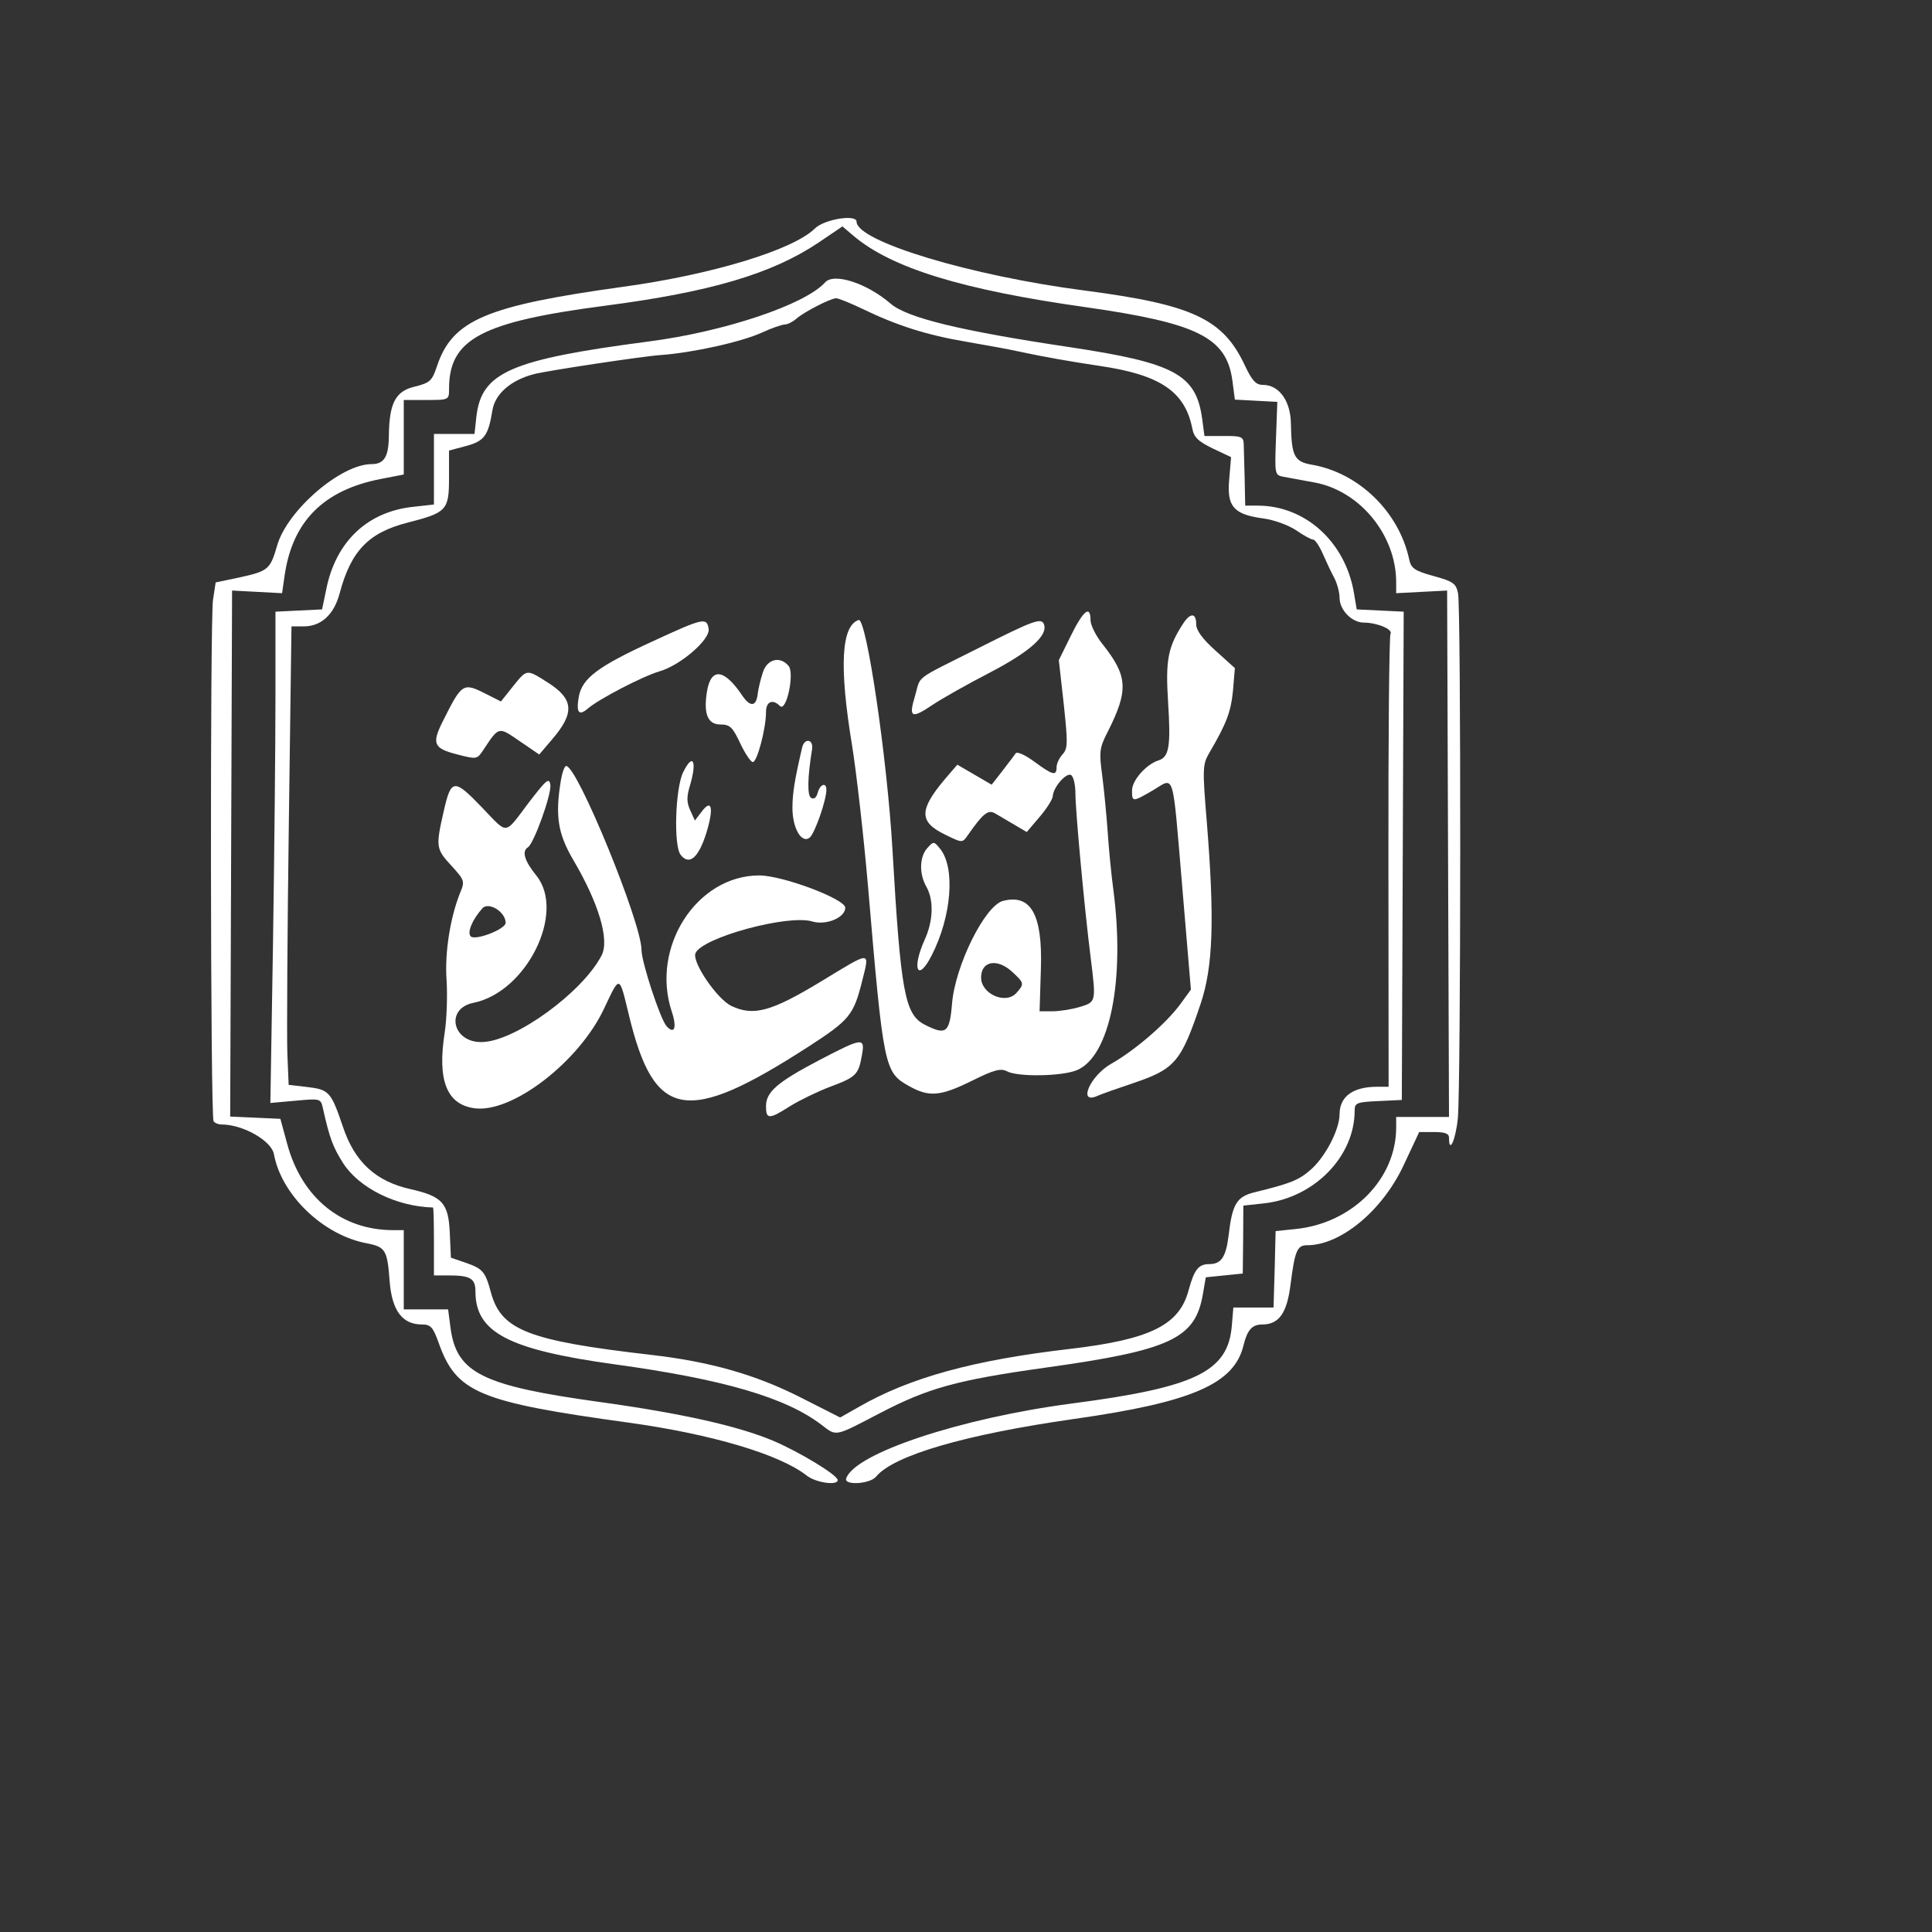  <svg  version="1.0" xmlns="http://www.w3.org/2000/svg"  width="512pt" height="512pt" viewBox="0 0 512 512"  preserveAspectRatio="xMidYMid meet"><rect x="0" y="0" width="512" height="512" fill="#333333" stroke="none"/>  <g transform="translate(0,512) scale(0.05,-0.05)" fill="#ffffff" stroke="none"> <path d="M4319 9029 c-114 -113 -542 -244 -1016 -309 -728 -101 -905 -176 -987 -421 -26 -78 -37 -88 -117 -108 -103 -24 -136 -87 -138 -262 -1 -110 -25 -149 -92 -149 -162 0 -446 -244 -500 -431 -37 -128 -47 -136 -202 -170 l-124 -26 -14 -92 c-16 -103 -14 -2737 3 -2764 6 -9 25 -17 42 -17 114 0 265 -86 278 -158 40 -216 261 -429 493 -472 98 -19 108 -36 120 -199 12 -157 67 -231 171 -231 47 0 59 -13 90 -100 93 -261 213 -311 1004 -420 441 -61 802 -168 946 -281 48 -38 164 -54 164 -24 0 27 -204 150 -343 209 -186 78 -484 145 -917 205 -624 86 -760 154 -792 392 l-13 99 -118 0 -117 0 0 210 0 210 -56 0 c-273 0 -483 170 -561 454 l-37 136 -133 6 -133 6 5 1394 5 1394 132 -7 133 -7 14 97 c42 284 206 449 507 508 l124 24 0 198 0 197 120 0 c119 0 120 0 120 59 0 264 170 355 830 441 558 73 880 169 1125 332 l130 88 60 -51 c202 -170 575 -285 1229 -377 596 -85 747 -161 778 -390 l13 -100 112 -6 113 -6 -7 -194 c-7 -191 -7 -194 40 -203 26 -5 99 -18 163 -30 242 -44 434 -279 434 -529 l0 -58 135 7 135 7 5 -1395 5 -1395 -140 0 -140 0 0 -56 c0 -273 -232 -507 -532 -538 l-107 -11 -5 -203 -6 -202 -107 0 -106 0 -8 -96 c-20 -244 -191 -327 -849 -413 -587 -77 -1151 -264 -1195 -397 -13 -38 125 -30 158 9 92 113 473 224 1048 306 628 89 851 186 900 391 20 81 45 110 99 110 89 0 131 60 150 211 23 180 35 209 88 209 178 0 399 183 512 425 l82 175 79 0 c57 0 79 -8 79 -30 0 -91 36 -10 47 105 16 171 17 2699 1 2780 -11 53 -25 63 -130 92 -101 28 -119 41 -129 88 -54 252 -267 459 -516 502 -93 16 -108 45 -111 219 -2 120 -63 204 -148 204 -37 0 -57 21 -95 101 -116 249 -276 324 -849 399 -605 78 -1210 261 -1210 365 0 41 -172 13 -221 -36z"/> <path d="M4373 8743 c-107 -118 -533 -261 -935 -313 -732 -96 -886 -163 -913 -398 l-10 -92 -108 0 -107 0 0 -187 0 -187 -108 -12 c-243 -25 -411 -183 -462 -434 l-23 -110 -124 -6 -123 -6 0 -456 c0 -250 -6 -836 -13 -1302 l-14 -846 134 12 c132 12 133 12 145 -42 35 -157 52 -202 106 -288 85 -133 283 -231 477 -236 3 0 5 -81 5 -180 l0 -180 78 0 c115 0 142 -16 142 -85 0 -217 174 -308 736 -386 577 -79 908 -176 1097 -320 83 -63 67 -66 309 60 257 134 407 176 878 242 667 93 796 154 836 392 l15 87 98 10 98 10 2 180 1 180 110 12 c265 29 480 248 480 491 0 41 10 46 125 51 l125 6 5 1294 5 1294 -124 6 -125 6 -15 89 c-46 269 -258 461 -509 461 l-67 0 -3 145 c-2 80 -4 163 -5 185 -2 35 -16 40 -105 39 l-103 0 -12 90 c-32 236 -144 297 -702 381 -577 86 -862 155 -950 231 -125 108 -300 165 -347 112z m198 -140 c184 -89 342 -139 549 -174 105 -18 231 -41 280 -52 130 -28 271 -53 426 -76 323 -47 454 -136 493 -330 9 -49 31 -70 109 -108 l97 -46 -10 -119 c-13 -143 24 -185 182 -206 54 -7 131 -35 172 -62 40 -28 81 -50 91 -50 10 0 33 -34 51 -75 18 -41 45 -99 61 -128 15 -29 28 -77 28 -105 0 -65 65 -132 129 -132 70 0 156 -36 141 -60 -7 -11 -12 -556 -11 -1210 l1 -1190 -59 0 c-130 0 -200 -51 -201 -145 0 -82 -75 -226 -152 -294 -64 -56 -105 -73 -301 -121 -92 -23 -116 -62 -135 -228 -14 -114 -39 -152 -102 -152 -58 0 -80 -29 -110 -138 -49 -186 -204 -262 -633 -312 -508 -59 -846 -152 -1115 -307 l-99 -56 -211 107 c-237 120 -478 189 -792 225 -651 75 -794 131 -848 331 -30 111 -43 125 -133 157 l-79 27 -6 132 c-7 157 -39 193 -207 231 -185 41 -297 144 -359 330 -64 188 -73 198 -193 212 l-95 11 -7 170 c-3 94 0 640 8 1215 l14 1045 65 0 c92 0 160 62 190 174 60 226 153 323 361 376 207 53 219 66 219 236 l0 146 90 24 c97 26 118 54 140 189 14 87 97 160 220 192 68 18 579 95 670 101 169 12 429 69 540 120 50 23 103 41 118 42 16 0 44 14 62 30 39 35 180 108 211 109 12 1 75 -25 140 -56z"/> <path d="M5676 6871 l-64 -130 26 -232 c22 -207 22 -236 -6 -267 -18 -19 -32 -50 -32 -69 0 -47 -20 -42 -118 30 -49 36 -91 55 -99 44 -7 -11 -39 -52 -70 -93 l-57 -73 -91 53 -91 53 -67 -78 c-137 -163 -136 -226 3 -293 89 -44 91 -44 118 -5 83 119 109 139 146 118 20 -12 66 -39 102 -60 l66 -39 68 80 c38 44 69 94 70 110 2 47 72 127 97 112 13 -8 23 -52 23 -98 0 -92 48 -610 80 -863 30 -243 31 -241 -57 -268 -43 -13 -108 -23 -145 -23 l-68 0 7 227 c9 286 -53 396 -201 358 -96 -25 -253 -342 -270 -544 -13 -156 -31 -170 -145 -112 -106 55 -127 172 -171 931 -28 483 -138 1227 -179 1214 -92 -31 -104 -245 -35 -664 23 -143 61 -476 84 -740 83 -977 87 -993 219 -1067 106 -59 165 -54 333 29 117 58 152 67 185 50 57 -31 292 -27 371 6 174 73 256 474 193 956 -11 80 -24 218 -30 306 -6 88 -19 222 -29 299 -17 127 -15 146 29 232 112 222 107 296 -29 467 -34 43 -62 99 -62 125 0 82 -38 52 -104 -82z m-311 -1782 c64 -59 65 -64 22 -112 -57 -63 -187 -5 -187 82 0 88 86 103 165 30z"/> <path d="M6271 6935 c-81 -124 -94 -194 -80 -415 15 -234 6 -292 -50 -310 -65 -20 -141 -106 -141 -159 0 -63 2 -63 112 1 115 68 101 116 154 -511 l46 -546 -53 -73 c-75 -104 -242 -248 -369 -320 -112 -63 -179 -217 -75 -171 19 9 104 39 188 67 225 76 256 112 360 420 67 198 75 450 33 969 -23 277 -22 301 12 360 94 160 116 221 127 332 l10 120 -102 92 c-70 63 -103 108 -103 141 0 60 -30 62 -69 3z"/> <path d="M3464 6843 c-295 -135 -377 -197 -396 -294 -15 -85 -1 -106 47 -65 59 51 290 171 381 198 111 32 268 168 260 224 -9 63 -28 59 -292 -63z"/> <path d="M5190 6807 c-354 -178 -307 -143 -340 -255 -35 -115 -20 -124 91 -49 49 33 187 111 307 173 207 108 305 194 286 253 -13 39 -52 25 -344 -122z"/> <path d="M4043 6675 c-12 -36 -24 -87 -27 -113 -8 -69 -40 -71 -83 -7 -95 141 -165 149 -186 19 -19 -118 4 -174 72 -174 50 0 64 -14 104 -99 26 -55 56 -100 67 -100 23 -1 70 178 70 265 0 56 35 71 74 32 34 -34 78 173 46 212 -45 55 -115 37 -137 -35z"/> <path d="M2718 6601 l-63 -79 -77 39 c-124 63 -129 60 -231 -144 -60 -119 -49 -144 78 -176 100 -26 104 -25 134 20 87 131 81 129 195 51 l104 -71 69 81 c120 140 114 213 -23 300 -115 73 -110 73 -186 -21z"/> <path d="M4251 6276 c-41 -178 -50 -237 -51 -317 0 -109 49 -193 92 -158 27 23 88 198 88 253 0 42 -34 30 -46 -16 -7 -26 -20 -36 -35 -27 -21 13 -19 109 5 257 9 55 -41 63 -53 8z"/> <path d="M3620 6145 c-41 -87 -50 -386 -13 -435 46 -60 96 -17 138 119 39 130 27 180 -26 109 l-36 -47 -25 55 c-19 42 -19 71 -1 131 39 131 15 176 -37 68z"/> <path d="M2973 6105 c-31 -188 -17 -282 65 -422 135 -229 193 -423 151 -506 -99 -194 -455 -454 -631 -460 -159 -7 -202 177 -48 208 281 57 490 479 333 674 -64 79 -78 129 -45 150 32 20 126 282 119 331 -6 41 -21 28 -116 -96 -130 -172 -106 -170 -246 -24 -149 155 -164 153 -203 -19 -43 -189 -42 -200 41 -290 69 -75 71 -83 47 -140 -53 -130 -84 -321 -73 -467 5 -80 1 -205 -10 -277 -40 -254 11 -381 158 -401 200 -27 555 247 687 529 85 179 79 181 132 -38 134 -552 304 -582 950 -165 218 141 240 167 285 346 41 165 54 165 -219 -1 -263 -159 -356 -184 -473 -129 -76 36 -209 231 -191 279 32 83 491 208 619 169 73 -22 175 20 175 73 0 46 -332 171 -456 171 -331 0 -576 -380 -464 -720 29 -87 15 -125 -27 -79 -33 36 -133 340 -133 405 0 143 -340 974 -399 974 -9 0 -21 -34 -28 -75z m-293 -756 c0 -34 -161 -96 -185 -72 -20 20 7 87 61 148 33 38 124 -18 124 -76z"/> <path d="M4915 5745 c-42 -46 -44 -137 -5 -205 40 -71 37 -181 -10 -283 -69 -154 -36 -226 38 -81 106 207 126 465 45 565 -33 41 -35 41 -68 4z"/> <path d="M4344 4622 c-223 -117 -284 -169 -284 -245 0 -71 16 -71 129 1 50 31 145 77 211 102 137 51 150 64 168 165 18 98 6 97 -224 -23z"/> </g> </svg> 